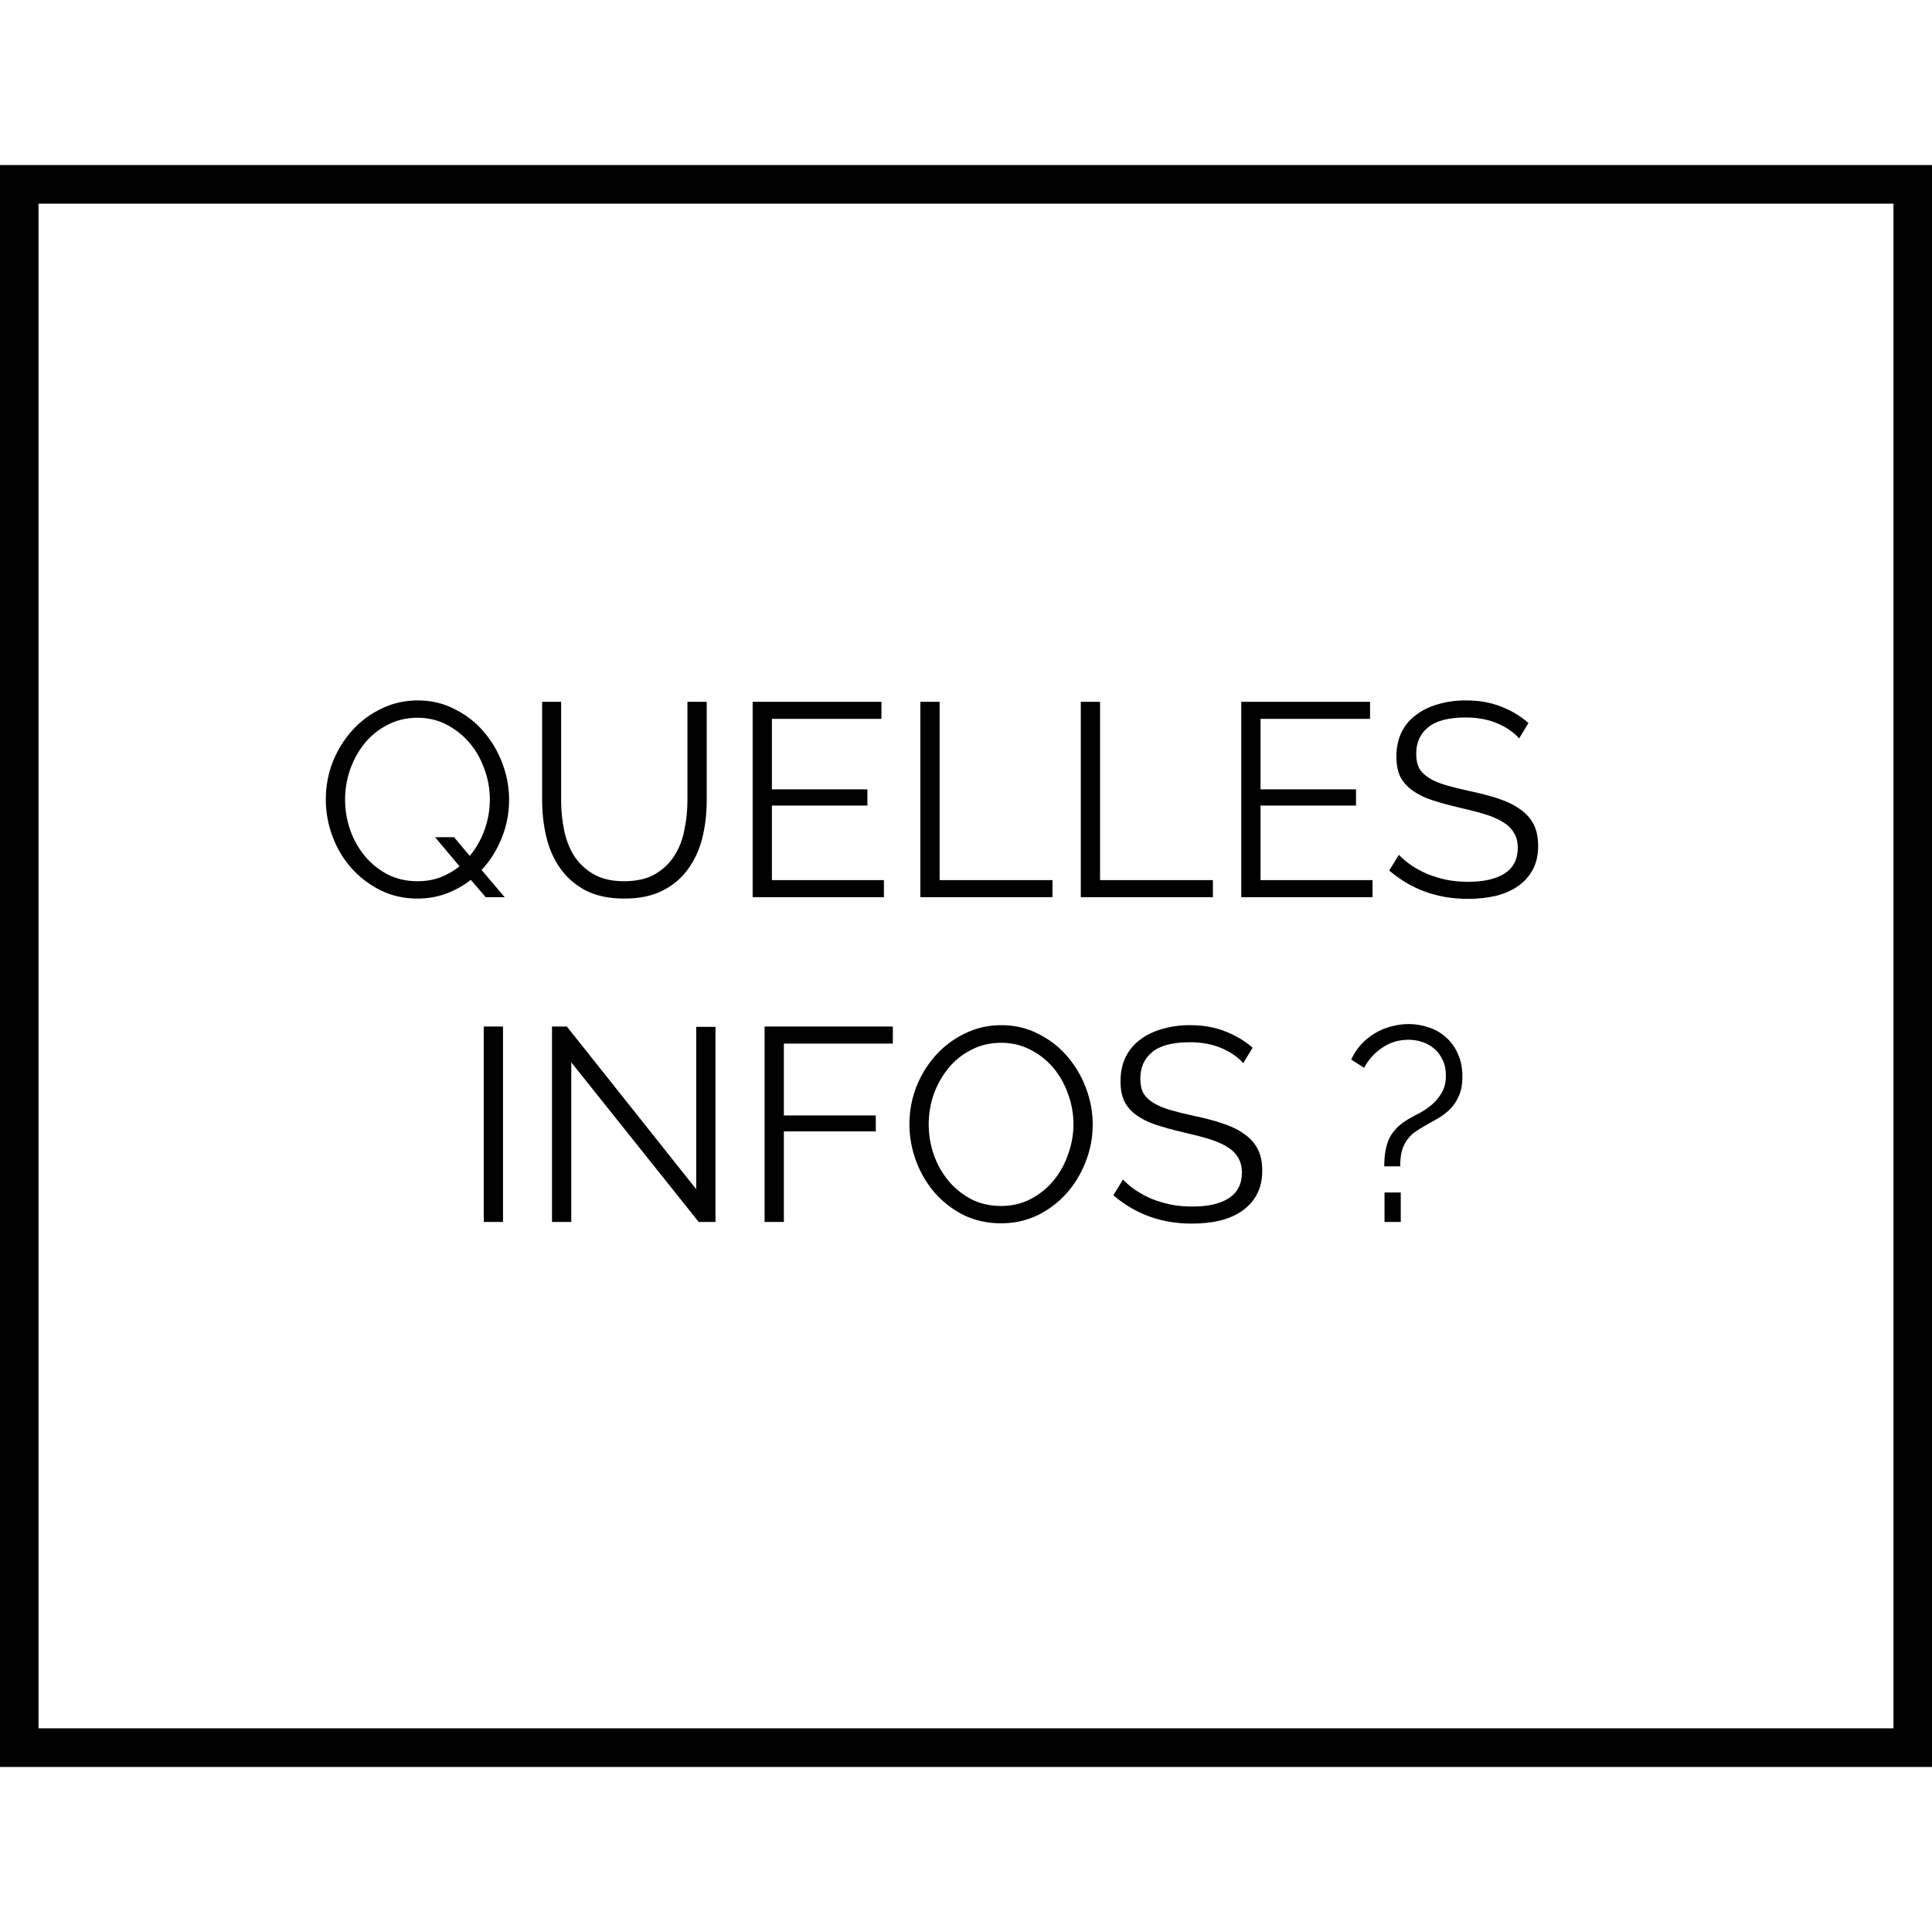 <svg width="120" height="120" viewBox="0 0 351 291" fill="none" xmlns="http://www.w3.org/2000/svg">
<rect x="0" y="0" width="351" height="291" fill="#808080" stroke="none"/>
<rect x="3.5" y="3.5" width="344" height="284" fill="white" stroke="black" stroke-width="7"/>
<path d="M85.542 129.85C84.175 130.917 82.675 131.75 81.042 132.35C79.442 132.95 77.709 133.25 75.842 133.25C73.375 133.25 71.109 132.733 69.042 131.7C67.008 130.667 65.258 129.317 63.792 127.65C62.325 125.983 61.192 124.067 60.392 121.9C59.592 119.733 59.192 117.517 59.192 115.25C59.192 112.883 59.608 110.617 60.442 108.45C61.309 106.283 62.492 104.367 63.992 102.7C65.492 101.033 67.258 99.717 69.292 98.75C71.325 97.75 73.525 97.25 75.892 97.25C78.359 97.25 80.609 97.783 82.642 98.85C84.709 99.883 86.459 101.25 87.892 102.95C89.359 104.65 90.492 106.583 91.292 108.75C92.092 110.883 92.492 113.067 92.492 115.3C92.492 117.733 92.042 120.05 91.142 122.25C90.275 124.45 89.058 126.383 87.492 128.05L91.692 133H88.242L85.542 129.85ZM75.842 130.1C77.342 130.1 78.725 129.867 79.992 129.4C81.258 128.9 82.425 128.233 83.492 127.4L79.042 122.1H82.492L85.342 125.5C86.508 124.1 87.409 122.517 88.042 120.75C88.675 118.95 88.992 117.117 88.992 115.25C88.992 113.317 88.659 111.467 87.992 109.7C87.359 107.9 86.459 106.317 85.292 104.95C84.125 103.583 82.742 102.483 81.142 101.65C79.542 100.817 77.775 100.4 75.842 100.4C73.842 100.4 72.025 100.833 70.392 101.7C68.758 102.533 67.375 103.65 66.242 105.05C65.109 106.45 64.225 108.05 63.592 109.85C62.992 111.617 62.692 113.417 62.692 115.25C62.692 117.183 63.008 119.05 63.642 120.85C64.275 122.617 65.175 124.2 66.342 125.6C67.508 126.967 68.892 128.067 70.492 128.9C72.092 129.7 73.875 130.1 75.842 130.1ZM113.393 130.1C115.626 130.1 117.476 129.683 118.943 128.85C120.443 127.983 121.626 126.867 122.493 125.5C123.393 124.1 124.01 122.517 124.343 120.75C124.71 118.983 124.893 117.2 124.893 115.4V97.5H128.393V115.4C128.393 117.8 128.126 120.083 127.593 122.25C127.06 124.383 126.193 126.267 124.993 127.9C123.826 129.533 122.293 130.833 120.393 131.8C118.493 132.767 116.176 133.25 113.443 133.25C110.643 133.25 108.276 132.75 106.343 131.75C104.443 130.717 102.91 129.367 101.743 127.7C100.576 126.033 99.743 124.133 99.243 122C98.743 119.867 98.493 117.667 98.493 115.4V97.5H101.943V115.4C101.943 117.267 102.126 119.083 102.493 120.85C102.86 122.617 103.476 124.183 104.343 125.55C105.243 126.917 106.426 128.017 107.893 128.85C109.36 129.683 111.193 130.1 113.393 130.1ZM160.587 129.9V133H136.737V97.5H160.137V100.6H140.237V113.4H157.587V116.35H140.237V129.9H160.587ZM167.206 133V97.5H170.706V129.9H191.206V133H167.206ZM196.356 133V97.5H199.856V129.9H220.356V133H196.356ZM249.357 129.9V133H225.507V97.5H248.907V100.6H229.007V113.4H246.357V116.35H229.007V129.9H249.357ZM275.993 104.15C274.993 103.017 273.66 102.1 271.993 101.4C270.326 100.7 268.426 100.35 266.293 100.35C263.16 100.35 260.876 100.95 259.443 102.15C258.01 103.317 257.293 104.917 257.293 106.95C257.293 108.017 257.476 108.9 257.843 109.6C258.243 110.267 258.843 110.85 259.643 111.35C260.443 111.85 261.46 112.283 262.693 112.65C263.96 113.017 265.443 113.383 267.143 113.75C269.043 114.15 270.743 114.6 272.243 115.1C273.776 115.6 275.076 116.233 276.143 117C277.21 117.733 278.026 118.633 278.593 119.7C279.16 120.767 279.443 122.1 279.443 123.7C279.443 125.333 279.126 126.75 278.493 127.95C277.86 129.15 276.976 130.15 275.843 130.95C274.71 131.75 273.36 132.35 271.793 132.75C270.226 133.117 268.51 133.3 266.643 133.3C261.143 133.3 256.393 131.583 252.393 128.15L254.143 125.3C254.776 125.967 255.526 126.6 256.393 127.2C257.293 127.8 258.276 128.333 259.343 128.8C260.443 129.233 261.61 129.583 262.843 129.85C264.076 130.083 265.376 130.2 266.743 130.2C269.576 130.2 271.776 129.7 273.343 128.7C274.943 127.667 275.743 126.117 275.743 124.05C275.743 122.95 275.51 122.033 275.043 121.3C274.61 120.533 273.943 119.883 273.043 119.35C272.143 118.783 271.026 118.3 269.693 117.9C268.36 117.5 266.81 117.1 265.043 116.7C263.176 116.267 261.543 115.817 260.143 115.35C258.743 114.883 257.56 114.3 256.593 113.6C255.626 112.9 254.893 112.067 254.393 111.1C253.926 110.1 253.693 108.883 253.693 107.45C253.693 105.817 253.993 104.367 254.593 103.1C255.226 101.8 256.11 100.733 257.243 99.9C258.376 99.033 259.71 98.383 261.243 97.95C262.776 97.483 264.476 97.25 266.343 97.25C268.71 97.25 270.81 97.617 272.643 98.35C274.51 99.05 276.193 100.05 277.693 101.35L275.993 104.15ZM87.885 192V156.5H91.385V192H87.885ZM103.787 163V192H100.287V156.5H102.987L126.487 186.05V156.55H129.987V192H126.937L103.787 163ZM138.91 192V156.5H162.21V159.6H142.41V172.65H159.11V175.55H142.41V192H138.91ZM181.872 192.25C179.405 192.25 177.139 191.75 175.072 190.75C173.039 189.717 171.289 188.367 169.822 186.7C168.355 185 167.222 183.067 166.422 180.9C165.622 178.733 165.222 176.517 165.222 174.25C165.222 171.883 165.639 169.617 166.472 167.45C167.339 165.283 168.522 163.367 170.022 161.7C171.522 160.033 173.289 158.717 175.322 157.75C177.355 156.75 179.555 156.25 181.922 156.25C184.389 156.25 186.639 156.783 188.672 157.85C190.739 158.883 192.489 160.25 193.922 161.95C195.389 163.65 196.522 165.583 197.322 167.75C198.122 169.883 198.522 172.067 198.522 174.3C198.522 176.667 198.089 178.933 197.222 181.1C196.389 183.267 195.222 185.183 193.722 186.85C192.255 188.483 190.505 189.8 188.472 190.8C186.439 191.767 184.239 192.25 181.872 192.25ZM168.722 174.25C168.722 176.183 169.039 178.05 169.672 179.85C170.305 181.617 171.205 183.2 172.372 184.6C173.539 185.967 174.922 187.067 176.522 187.9C178.122 188.7 179.905 189.1 181.872 189.1C183.872 189.1 185.689 188.667 187.322 187.8C188.955 186.933 190.339 185.8 191.472 184.4C192.605 183 193.472 181.417 194.072 179.65C194.705 177.883 195.022 176.083 195.022 174.25C195.022 172.317 194.689 170.467 194.022 168.7C193.389 166.9 192.489 165.317 191.322 163.95C190.155 162.583 188.772 161.5 187.172 160.7C185.572 159.867 183.805 159.45 181.872 159.45C179.872 159.45 178.055 159.883 176.422 160.75C174.789 161.583 173.405 162.7 172.272 164.1C171.139 165.5 170.255 167.083 169.622 168.85C169.022 170.617 168.722 172.417 168.722 174.25ZM225.871 163.15C224.871 162.017 223.538 161.1 221.871 160.4C220.204 159.7 218.304 159.35 216.171 159.35C213.038 159.35 210.754 159.95 209.321 161.15C207.888 162.317 207.171 163.917 207.171 165.95C207.171 167.017 207.354 167.9 207.721 168.6C208.121 169.267 208.721 169.85 209.521 170.35C210.321 170.85 211.338 171.283 212.571 171.65C213.838 172.017 215.321 172.383 217.021 172.75C218.921 173.15 220.621 173.6 222.121 174.1C223.654 174.6 224.954 175.233 226.021 176C227.088 176.733 227.904 177.633 228.471 178.7C229.038 179.767 229.321 181.1 229.321 182.7C229.321 184.333 229.004 185.75 228.371 186.95C227.738 188.15 226.854 189.15 225.721 189.95C224.588 190.75 223.238 191.35 221.671 191.75C220.104 192.117 218.388 192.3 216.521 192.3C211.021 192.3 206.271 190.583 202.271 187.15L204.021 184.3C204.654 184.967 205.404 185.6 206.271 186.2C207.171 186.8 208.154 187.333 209.221 187.8C210.321 188.233 211.488 188.583 212.721 188.85C213.954 189.083 215.254 189.2 216.621 189.2C219.454 189.2 221.654 188.7 223.221 187.7C224.821 186.667 225.621 185.117 225.621 183.05C225.621 181.95 225.388 181.033 224.921 180.3C224.488 179.533 223.821 178.883 222.921 178.35C222.021 177.783 220.904 177.3 219.571 176.9C218.238 176.5 216.688 176.1 214.921 175.7C213.054 175.267 211.421 174.817 210.021 174.35C208.621 173.883 207.438 173.3 206.471 172.6C205.504 171.9 204.771 171.067 204.271 170.1C203.804 169.1 203.571 167.883 203.571 166.45C203.571 164.817 203.871 163.367 204.471 162.1C205.104 160.8 205.988 159.733 207.121 158.9C208.254 158.033 209.588 157.383 211.121 156.95C212.654 156.483 214.354 156.25 216.221 156.25C218.588 156.25 220.688 156.617 222.521 157.35C224.388 158.05 226.071 159.05 227.571 160.35L225.871 163.15ZM251.486 181.9C251.486 179.7 251.819 177.95 252.486 176.65C253.186 175.35 254.269 174.267 255.736 173.4C256.403 173 257.136 172.6 257.936 172.2C258.736 171.767 259.486 171.25 260.186 170.65C260.886 170.05 261.469 169.333 261.936 168.5C262.436 167.667 262.686 166.633 262.686 165.4C262.686 164.3 262.486 163.35 262.086 162.55C261.719 161.75 261.219 161.083 260.586 160.55C259.953 159.983 259.219 159.567 258.386 159.3C257.586 159.033 256.753 158.9 255.886 158.9C254.086 158.9 252.469 159.4 251.036 160.4C249.636 161.367 248.569 162.567 247.836 164L245.486 162.5C245.953 161.467 246.553 160.55 247.286 159.75C248.019 158.95 248.836 158.283 249.736 157.75C250.669 157.183 251.653 156.767 252.686 156.5C253.753 156.2 254.836 156.05 255.936 156.05C257.169 156.05 258.369 156.25 259.536 156.65C260.703 157.017 261.736 157.6 262.636 158.4C263.569 159.2 264.303 160.2 264.836 161.4C265.403 162.6 265.686 164 265.686 165.6C265.686 166.933 265.486 168.067 265.086 169C264.719 169.9 264.219 170.683 263.586 171.35C262.953 172.017 262.219 172.6 261.386 173.1C260.586 173.567 259.769 174.033 258.936 174.5C258.336 174.833 257.769 175.183 257.236 175.55C256.703 175.883 256.219 176.333 255.786 176.9C255.353 177.433 255.003 178.1 254.736 178.9C254.503 179.7 254.386 180.7 254.386 181.9H251.486ZM251.536 192V186.65H254.486V192H251.536Z" fill="black"/>
</svg>
